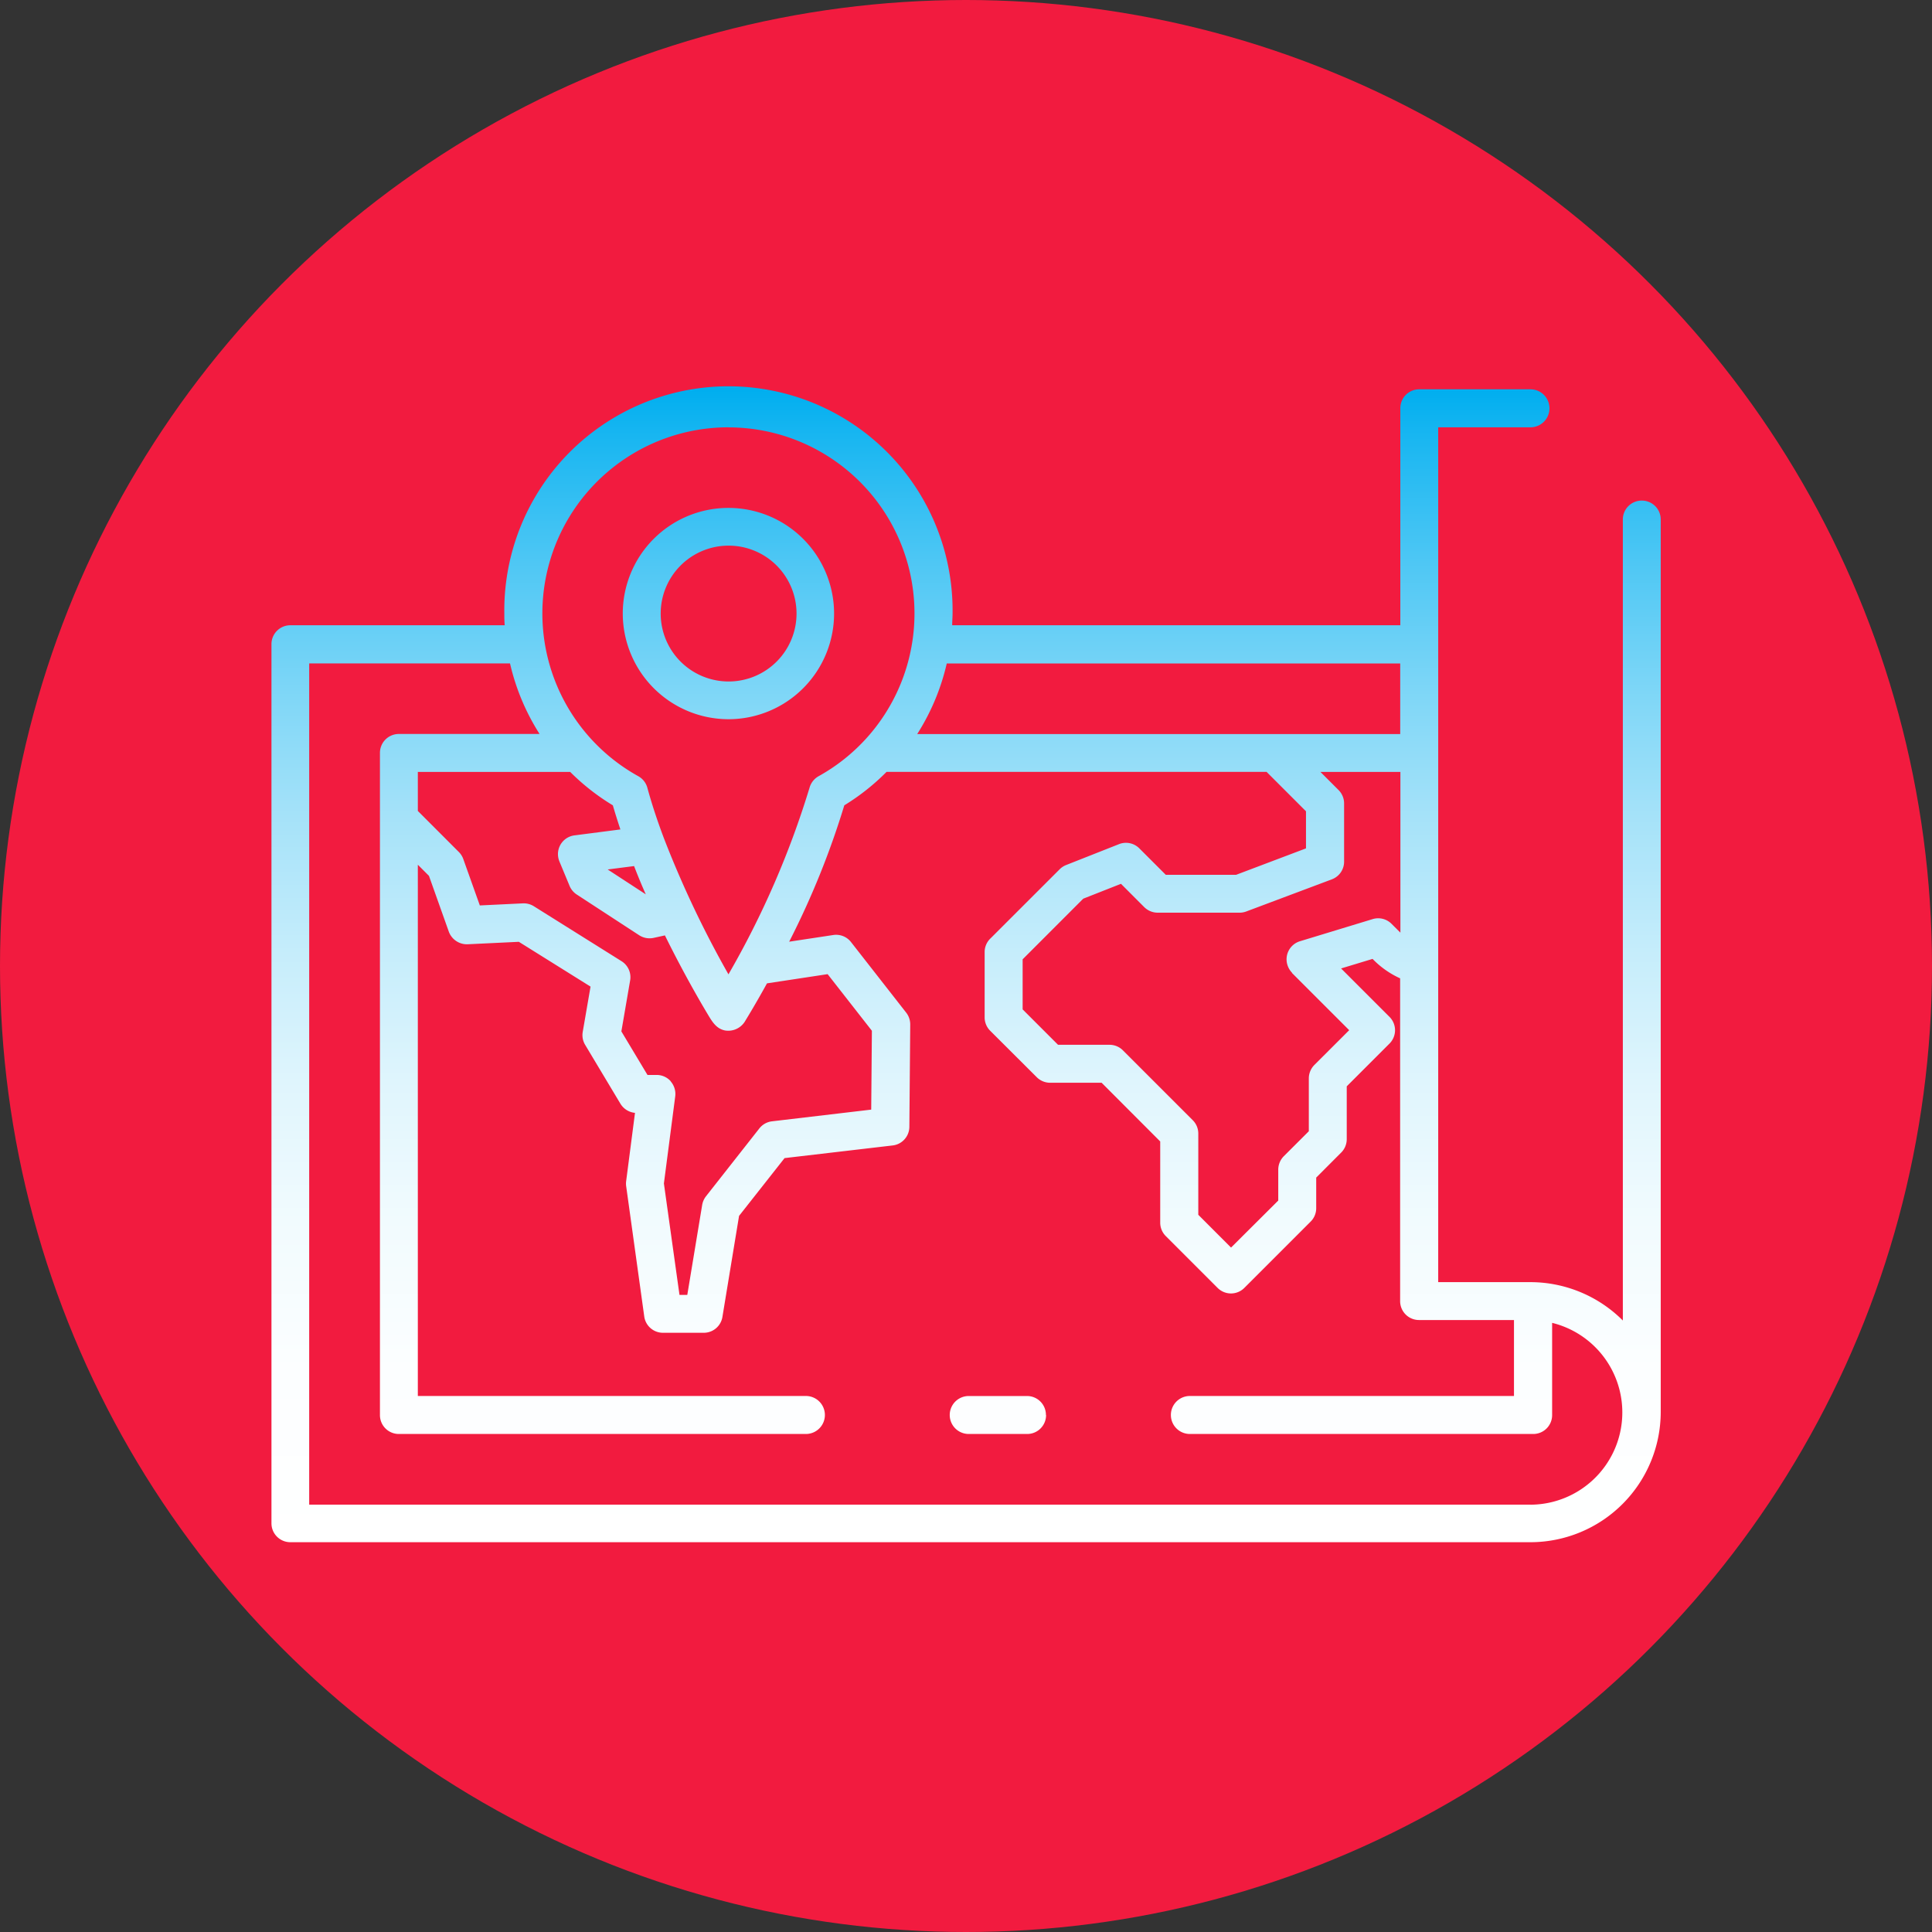 <svg id="Capa_1" data-name="Capa 1" xmlns="http://www.w3.org/2000/svg" xmlns:xlink="http://www.w3.org/1999/xlink" viewBox="0 0 512 512"><rect x="0" y="0" width="512" height="512" fill="#333333" stroke="none"/><defs><style>.cls-1{fill:#F21B3F;}.cls-2{fill:url(#linear-gradient);}</style><linearGradient id="linear-gradient" x1="76.27" y1="374.09" x2="76.27" y2="450.5" gradientTransform="matrix(4, 0, 0, -4, -50, 1908)" gradientUnits="userSpaceOnUse"><stop offset="0" stop-color="#fff"/><stop offset="0.15" stop-color="#fcfeff"/><stop offset="0.28" stop-color="#f1fbfe"/><stop offset="0.4" stop-color="#dff5fd"/><stop offset="0.51" stop-color="#c6edfb"/><stop offset="0.63" stop-color="#a5e2f9"/><stop offset="0.74" stop-color="#7dd6f7"/><stop offset="0.85" stop-color="#4ec7f4"/><stop offset="0.96" stop-color="#18b6f1"/><stop offset="1" stop-color="#00aeef"/></linearGradient></defs><circle class="cls-1" cx="256" cy="256" r="256"/><g id="Layer_2" data-name="Layer 2"><path class="cls-2" d="M434.13,135.5a5,5,0,0,0-5,5V352.79a34.69,34.69,0,0,0-24.45-10.17H380.2V116.08h24.45a5,5,0,0,0,0-10.07H375.16a5,5,0,0,0-5,5v57.53H251.4c0-1.06.1-2.11.1-3.16a59.4,59.4,0,1,0-118.79,0c0,1.06,0,2.12.11,3.16H76a5,5,0,0,0-5,5v233a5,5,0,0,0,5,5H404.65a34.56,34.56,0,0,0,34.52-34.52V140.53A5,5,0,0,0,434.13,135.5Zm-92.7,125.17,15.18,15.18-9.23,9.22a5.07,5.07,0,0,0-1.47,3.56v14l-6.62,6.61a5.08,5.08,0,0,0-1.48,3.56V321L325.3,333.46l-8.68-8.69V303.26a5,5,0,0,0-1.47-3.56l-18.5-18.5a5,5,0,0,0-3.56-1.48H279.45l-9.38-9.38V257.07L286.13,241l10-3.94,6.17,6.18a5.07,5.07,0,0,0,3.56,1.47h21.7a5,5,0,0,0,1.77-.32L352,235.88a5,5,0,0,0,3.26-4.71v-15.4a5,5,0,0,0-1.47-3.56l-4.8-4.8h21.19V250l-2.34-2.33a5,5,0,0,0-5-1.26l-19.25,5.86a5,5,0,0,0-3.35,6.28,5.12,5.12,0,0,0,1.25,2.1Zm28.7-82v18.7h-128a59.55,59.55,0,0,0,7.83-18.7Zm-178-62.57A49.31,49.31,0,0,1,216,208.54a5.07,5.07,0,0,0-2.41,3.08,236.8,236.8,0,0,1-21.48,49.43,271.11,271.11,0,0,1-17.21-36.34c-1.61-4.3-3.07-8.66-4.28-13.09a5,5,0,0,0-2.41-3.08,49.32,49.32,0,0,1,23.9-92.46ZM176.86,289.44a5,5,0,0,0-3.78-1.73h-2.43l-6.92-11.54,2.32-13.49a5,5,0,0,0-2.3-5.13L140.53,243a5.07,5.07,0,0,0-2.91-.76l-11.4.55-4.38-12.29a5,5,0,0,0-1.18-1.87l-10.87-10.88V207.41h40.38a59.31,59.31,0,0,0,11.3,8.85c.62,2.14,1.3,4.27,2,6.39l-12.14,1.57a5,5,0,0,0-4.36,5.63,5.15,5.15,0,0,0,.34,1.28L150,237.6a5,5,0,0,0,1.91,2.3l16.54,10.79a5.08,5.08,0,0,0,3.82.7l3-.66c4.83,9.8,9.27,17.44,11.35,20.91,1.15,1.9,2.23,3.83,4.61,4.29a5.2,5.2,0,0,0,5.39-2.65c.68-1.11,2.83-4.64,5.7-9.84L218.39,261l11.73,15-.18,20.9L203.66,300a5,5,0,0,0-3.37,1.89l-14.15,18a5.13,5.13,0,0,0-1,2.3L181.2,346h-2.07L175,316.47l3-23.06a5.08,5.08,0,0,0-1.21-4Zm-6.66-49.59-10.1-6.59,7-.9Q168.56,236.17,170.2,239.85ZM404.65,401.59H81V178.65h53.22a59.55,59.55,0,0,0,7.83,18.7H104.75a5,5,0,0,0-5,5V377.86a5,5,0,0,0,5,5H212.63a5,5,0,0,0,0-10.07H109.79V232l2.95,2.95L118,249.74a5.11,5.11,0,0,0,5,3.34l13.56-.65,19,11.87-2.07,12a5,5,0,0,0,.65,3.45l9.34,15.59a5.07,5.07,0,0,0,3.86,2.42L165,315.83a5.08,5.08,0,0,0,0,1.35l4.79,34.52a5,5,0,0,0,5,4.34h10.72a5,5,0,0,0,5-4.21l4.41-26.77,12.06-15.31,28.62-3.35a5,5,0,0,0,4.45-4.95l.23-27.1a5.06,5.06,0,0,0-1.07-3.15l-14.62-18.7a5,5,0,0,0-4.72-1.87l-11.67,1.77a220.05,220.05,0,0,0,14.61-36.14A59.38,59.38,0,0,0,234,207.4H334.72l10.44,10.44v9.83l-18.51,7H308l-7-7a5,5,0,0,0-5.4-1.12l-14,5.53a5,5,0,0,0-1.72,1.13l-18.29,18.28A5,5,0,0,0,260,255v17.44a5,5,0,0,0,1.47,3.56L273.8,288.3a5,5,0,0,0,3.55,1.48H291l15.53,15.56v21.52a5,5,0,0,0,1.48,3.56l13.71,13.71a5,5,0,0,0,7.12,0h0l17.55-17.55a5,5,0,0,0,1.48-3.55v-8.12l6.61-6.62a5,5,0,0,0,1.48-3.56v-14l11.31-11.31a5,5,0,0,0,0-7.12h0l-12.81-12.81,8.34-2.53.37.37a23.89,23.89,0,0,0,6.94,4.78v85.55a5,5,0,0,0,5,5h25.17v20.13H314.39a5,5,0,0,0,0,10.07h91a5,5,0,0,0,5-5V353.41a24.45,24.45,0,0,1-5.75,48.19ZM192.1,193.44a28,28,0,1,0-28-28h0A28.05,28.05,0,0,0,192.1,193.44Zm0-46a18,18,0,1,1-17.95,18h0a18,18,0,0,1,17.95-18Zm84.18,230.42a5,5,0,0,1-5,5H255.78a5,5,0,1,1,0-10.06h15.46a5,5,0,0,1,5,5Z" transform="translate(0.94 -2.84)"/></g></svg>
